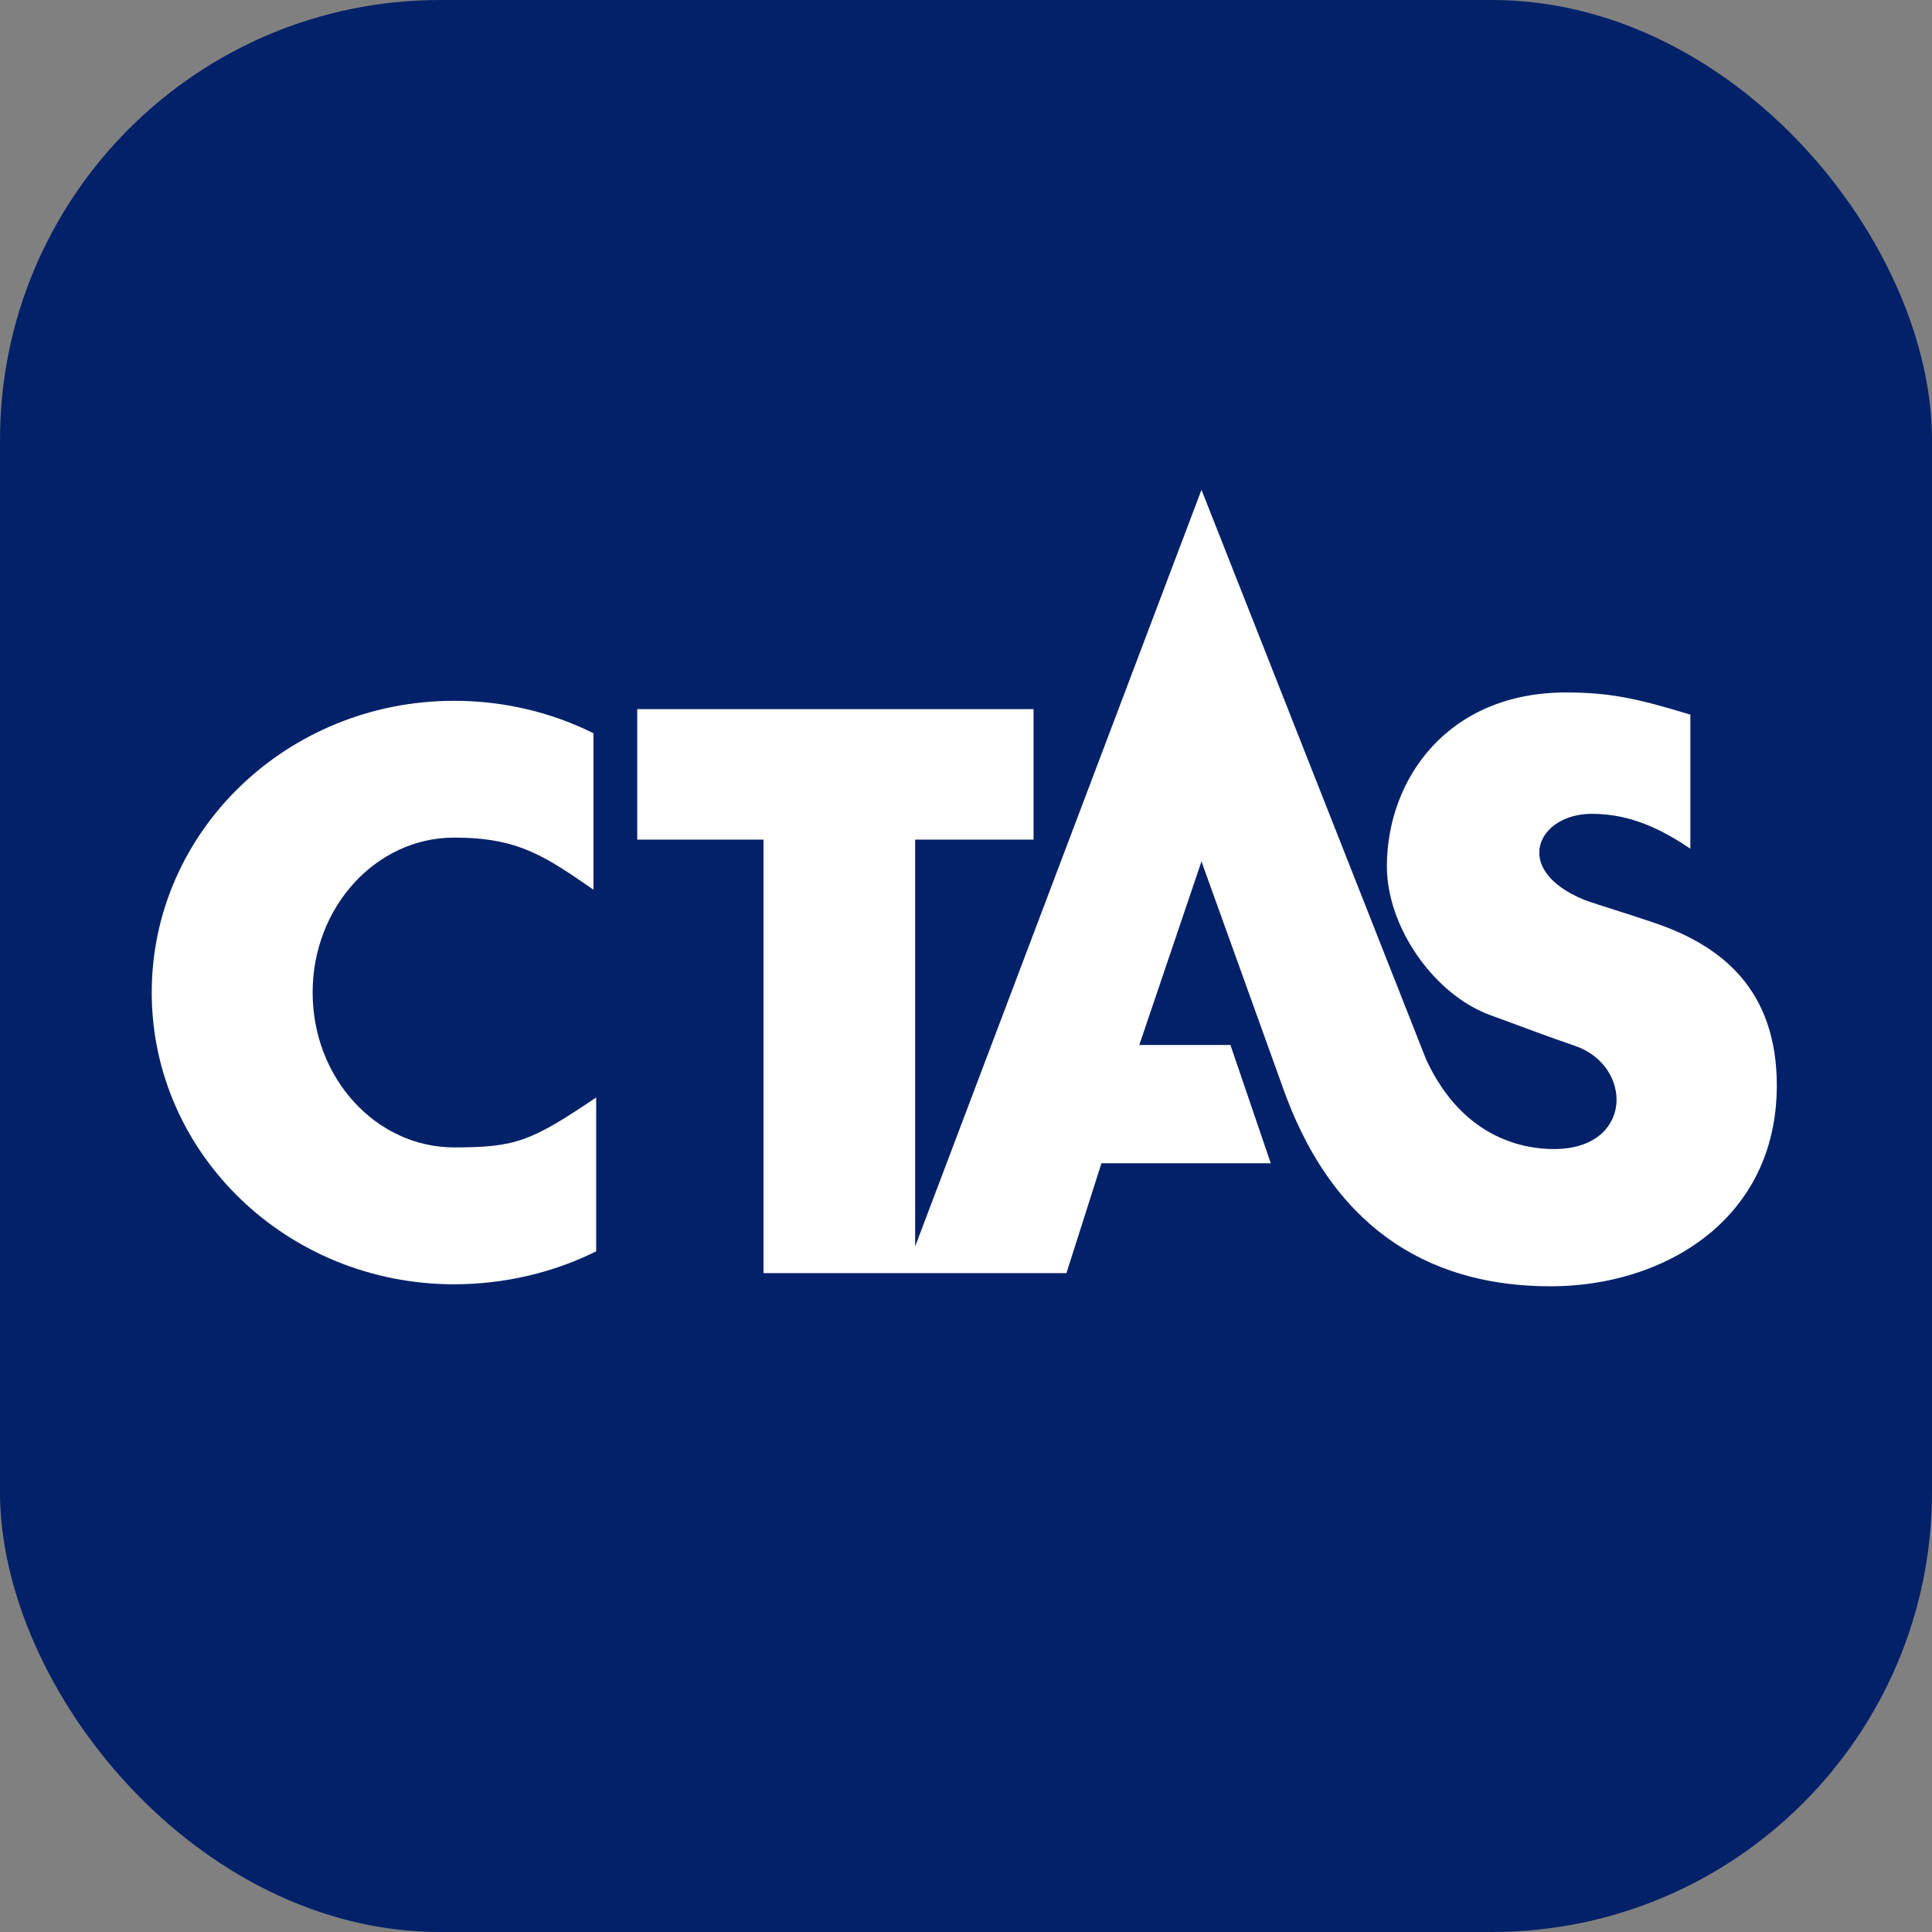 <svg width="360" height="360" viewBox="0 0 360 360" fill="none" xmlns="http://www.w3.org/2000/svg">
<rect x="0" y="0" width="360" height="360" fill="#808080" stroke="none"/>
<rect width="360" height="360" rx="82" fill="#022169"/>
<path d="M110.582 165.778C101.538 159.556 96.611 156.074 84.632 156.074C70.07 156.074 58.254 168.999 58.254 184.94C58.254 200.886 70.07 213.801 84.632 213.801C96.09 213.801 98.936 212.694 111.089 204.495V233.158C103.299 237.075 94.04 239.309 84.632 239.309C53.507 239.309 28.273 214.961 28.273 184.94C28.273 154.909 53.507 130.584 84.632 130.584C93.963 130.584 102.83 132.767 110.582 136.628V165.778Z" fill="white"/>
<path d="M295.18 167.661C281.523 162.067 286.496 151.642 296.611 151.642C304.094 151.642 309.892 154.746 314.976 158.142V133.162C305.089 130.155 299.995 129.03 291.798 129.03C269.786 129.03 258.475 145.123 258.422 161.356C258.393 172.768 267.245 185.3 277.579 189.11C286.681 192.458 288.049 193.012 293.497 194.885C304.363 198.637 304.399 214.11 289.539 214.11C284.734 214.11 272.809 212.696 265.742 197.423L223.88 91.269L170.526 232.249V156.447H192.587V132.137H118.738V156.449H142.267V237.23H198.715L205.236 216.761H236.792L229.276 194.72H212.292L223.877 160.518L239.501 203.932C249.39 230.506 268.052 239.684 288.966 239.684C309.887 239.684 331.082 227.401 331.082 202.246C331.087 184.255 320.538 176.82 311.113 173.005C307.353 171.476 296.901 168.367 295.18 167.661Z" fill="white"/>
</svg>
